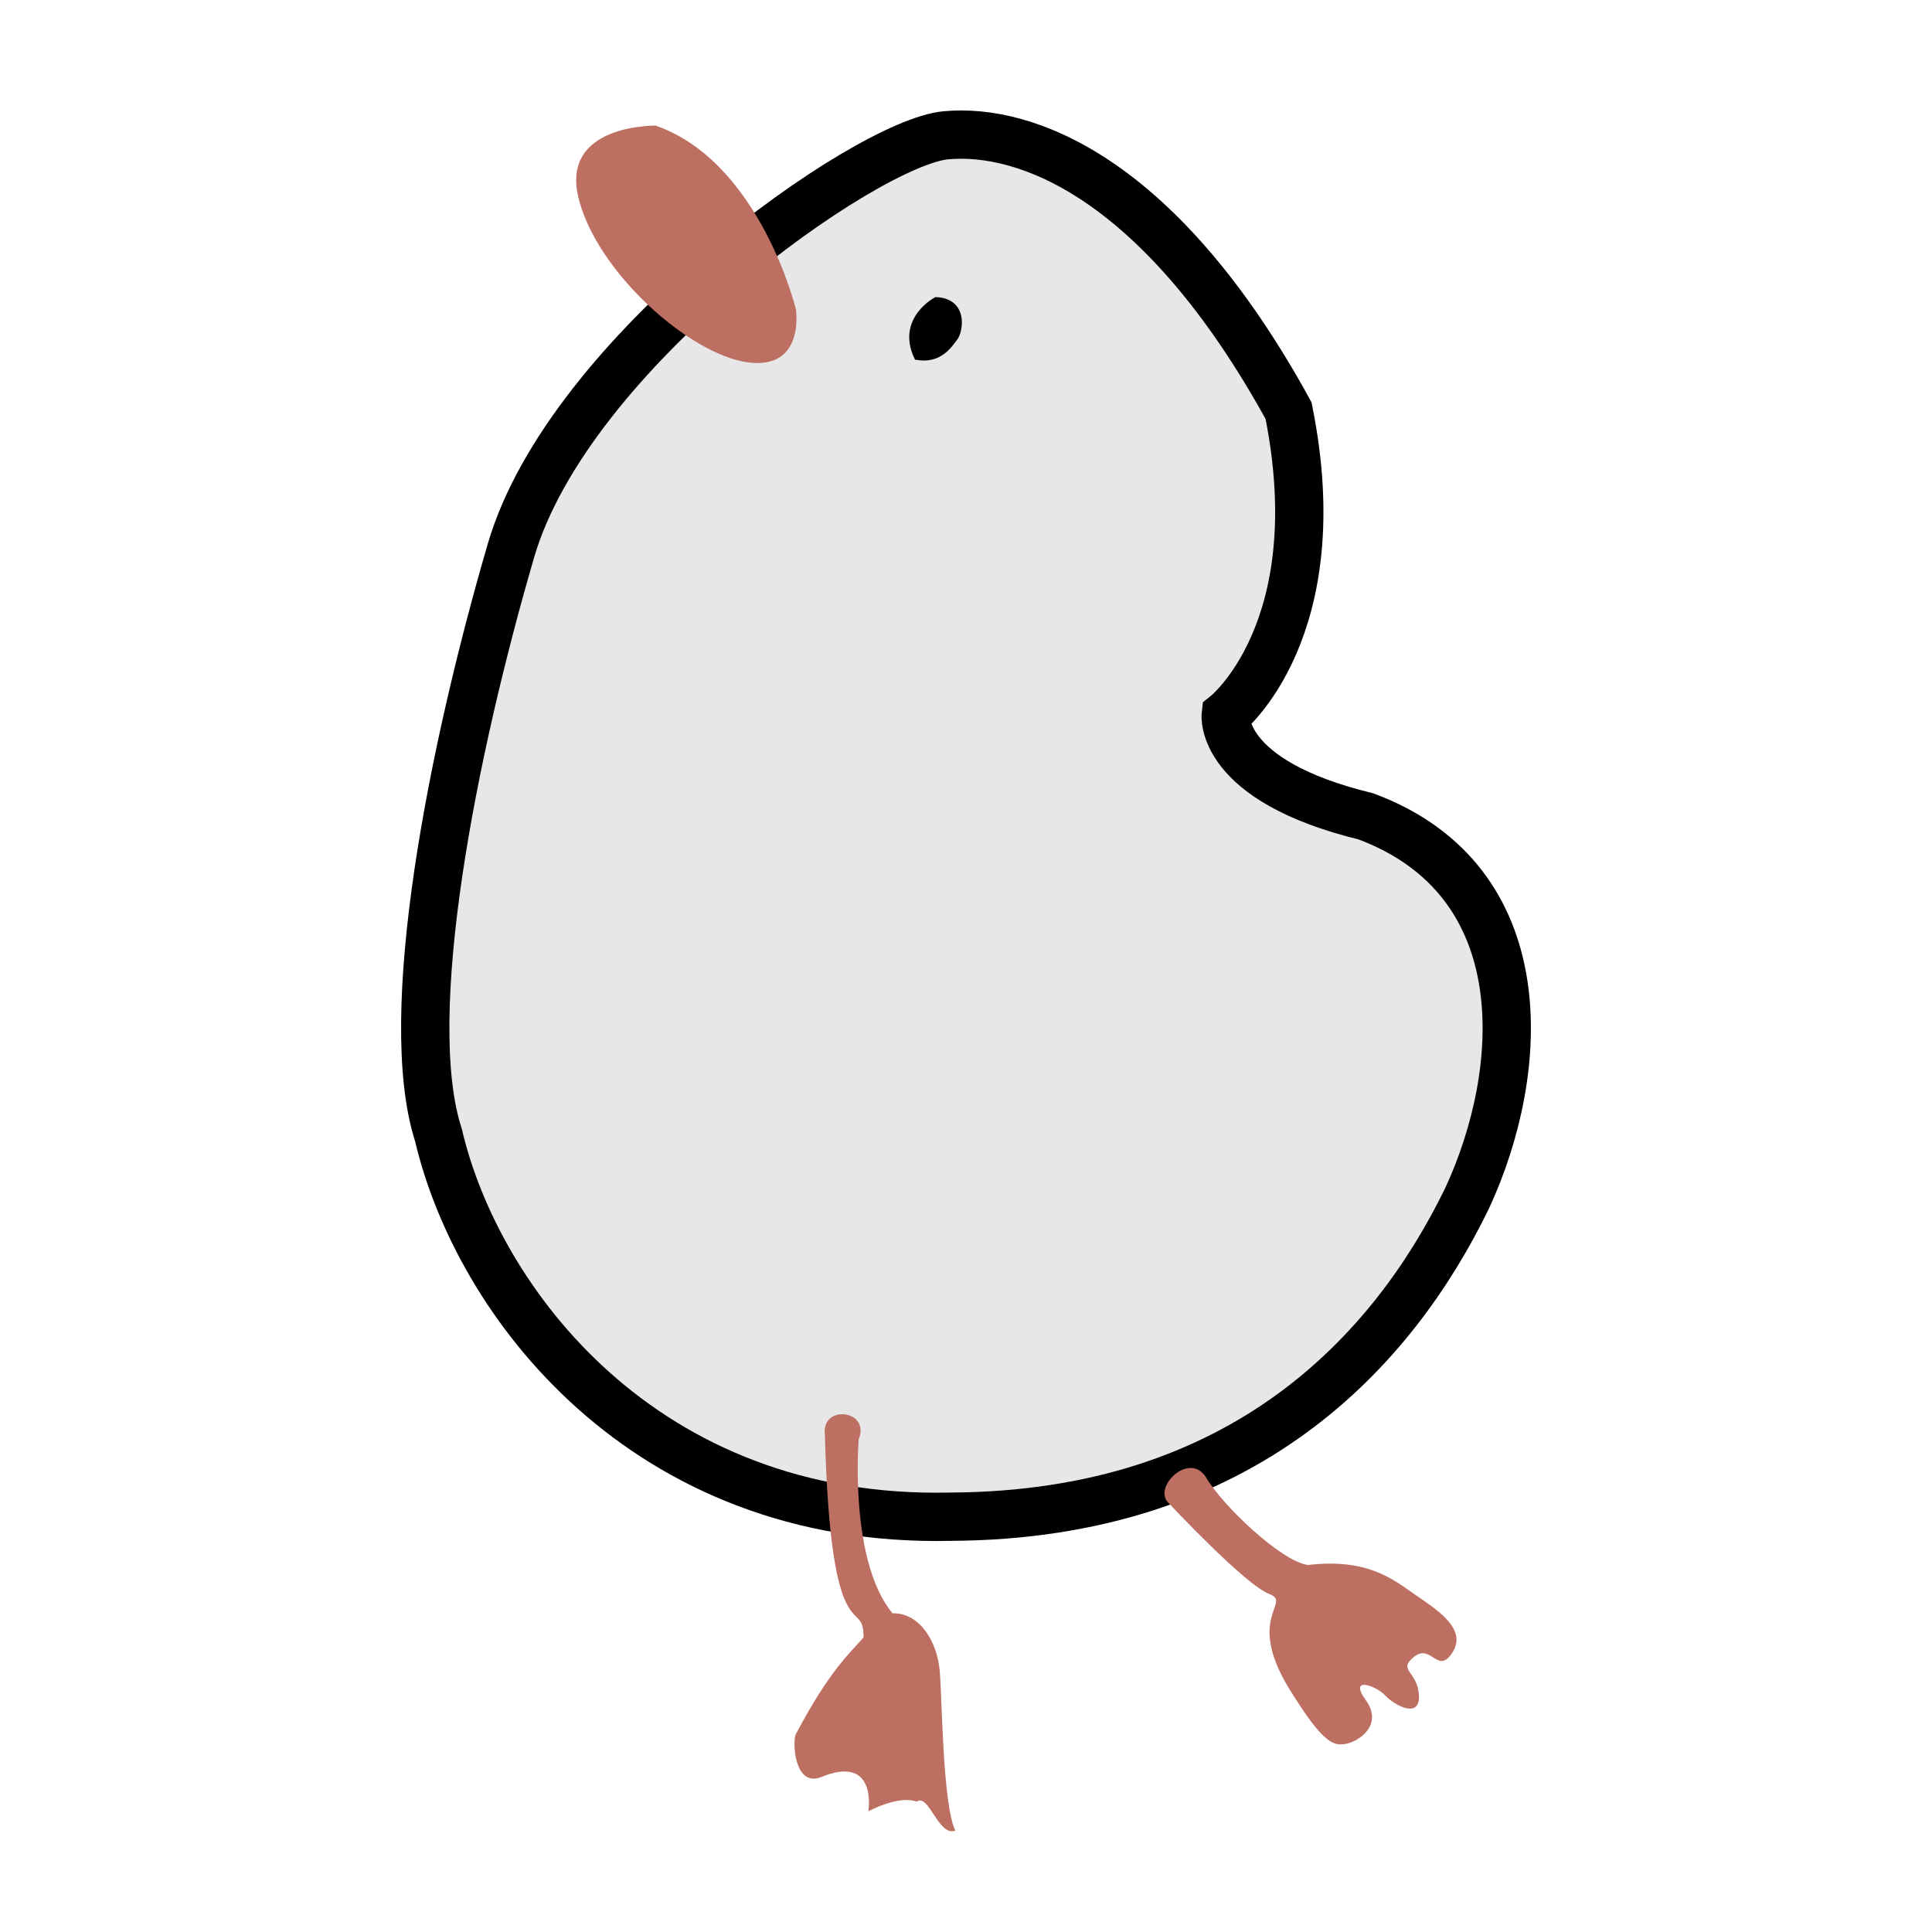 <svg id="Groupe_1" data-name="Groupe 1" xmlns="http://www.w3.org/2000/svg" width="400" height="400" viewBox="0 0 400 400">
  <defs>
    <style>
      .cls-1 {
        fill: #e7e7e7;
        stroke-width: 10px;
      }

      .cls-1, .cls-3 {
        stroke: #000;
      }

      .cls-1, .cls-2, .cls-3 {
        fill-rule: evenodd;
      }

      .cls-2 {
        fill: #bd6f62;
      }

      .cls-3 {
        stroke-width: 1px;
      }
    </style>
  </defs>
  <path id="Forme_1" data-name="Forme 1" class="cls-1" d="M162.781,88.016m33-60c-16.5,1.561-77.98,44.8-90,86s-23.028,96.224-15,121c8.029,34.316,42.417,80.433,106,79,60.863-.277,91.749-34.558,107-66,12.179-26.324,14.788-65.665-21-79-30.539-7.43-29-21-29-21s22.169-17.5,13-63C240.221,36.613,212.281,26.455,195.781,28.016Zm56,121"/>
  <path id="Forme_6" data-name="Forme 6" class="cls-1" d="M483,123"/>
  <path id="Forme_5" data-name="Forme 5" class="cls-2" d="M241.781,311.016s16,17.121,21,19-5.631,4.764,5,21c6.553,10.439,8.578,10.459,11,10s7.725-3.8,4-9,2.278-2.92,4-1,7.266,5.058,7,0-4.558-5.145-1-8,4.927,3.968,8-1-3.706-9-8-12-9.76-7.467-22-6c-5.583-.788-17.642-12.319-21-18S238.776,307.688,241.781,311.016Z"/>
  <path id="Forme_2" data-name="Forme 2" class="cls-3" d="M193.781,62.016s-7.78,4.059-4,12c4.762,0.829,6.824-2.453,8-4S199.912,62.261,193.781,62.016Z"/>
  <path id="Forme_3" data-name="Forme 3" class="cls-2" d="M135.781,26.016s-19.815-.4-16,15,23.024,32.366,35,34,10-11,10-11S157.362,33.57,135.781,26.016Z"/>
  <path id="Forme_4" data-name="Forme 4" class="cls-2" d="M177.781,298.016s-2.047,25.071,7,36c5.806-.134,9.2,6.1,9.746,11.6s0.579,27.7,3.254,33.4c-3.519,1.279-5.465-7.822-8-6-3.715-1.423-10,2-10,2s2-12.085-10-7c-5.513,1.839-5.7-7.843-5-9,7.111-13.43,11.263-16.816,14-20,0.173-8.771-6.765,4.269-8-42C169.989,290.717,180.289,291.821,177.781,298.016Z"/>
</svg>
